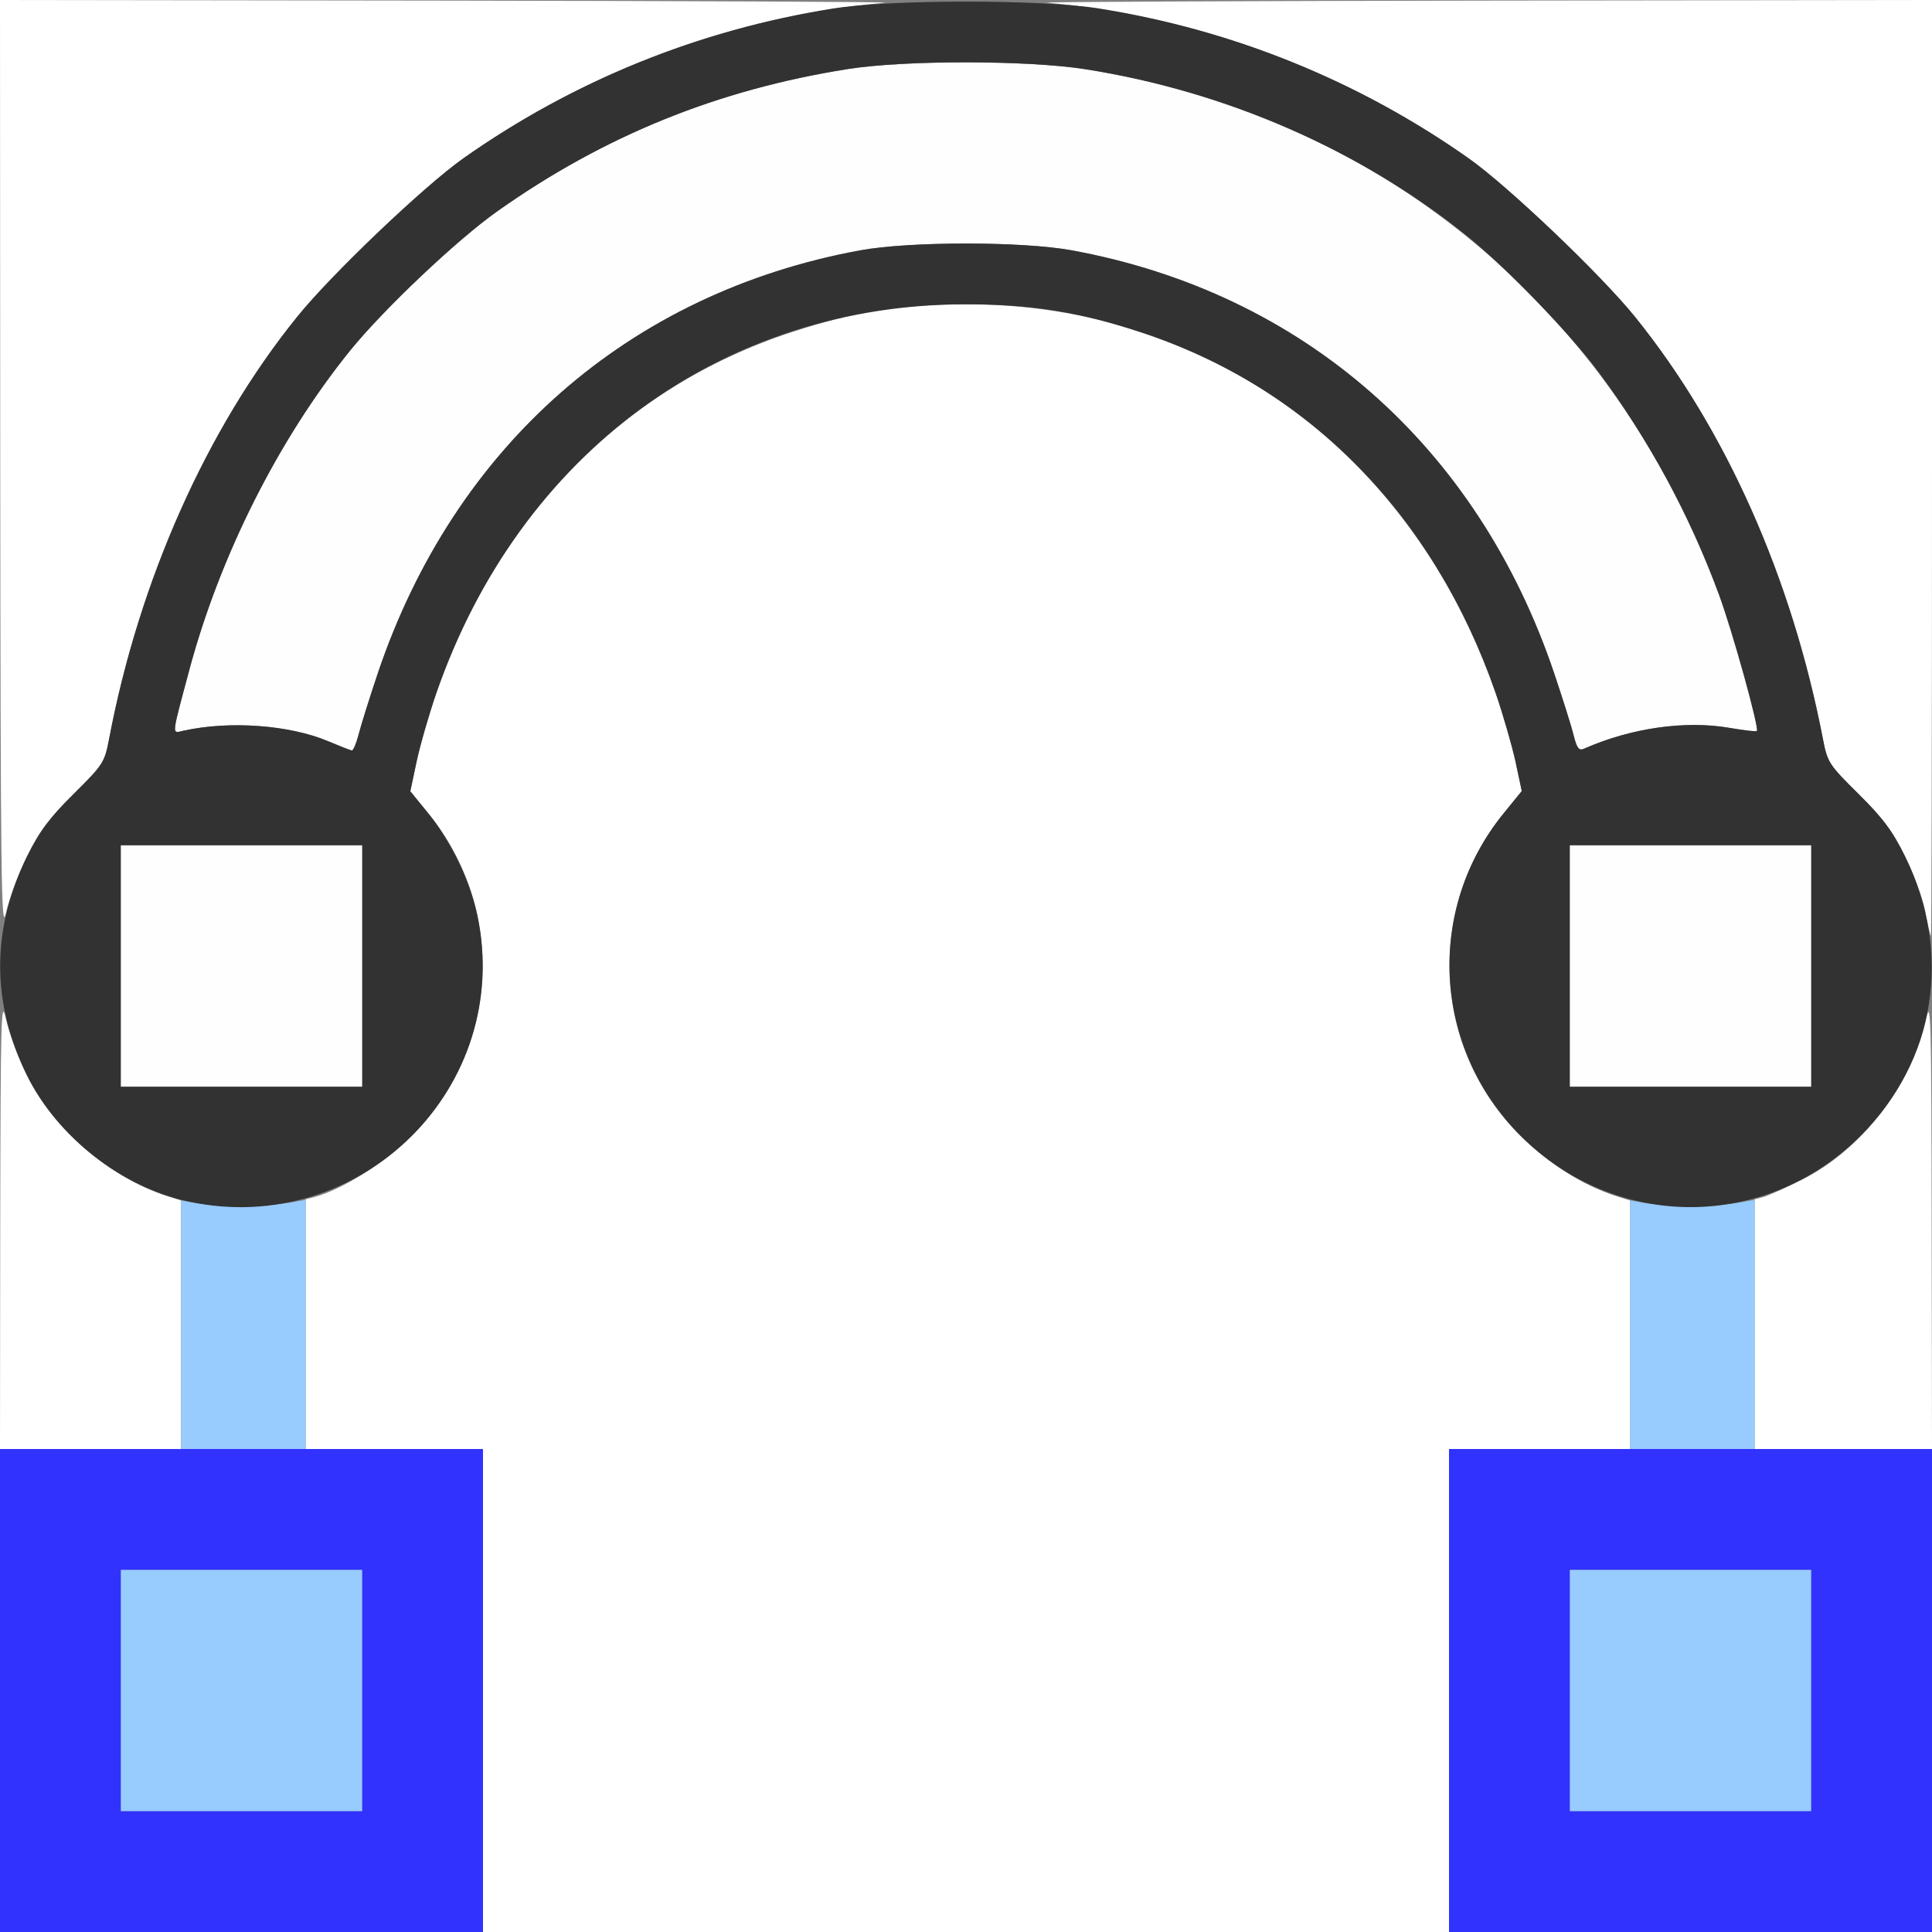 <?xml version="1.0" encoding="UTF-8" standalone="no"?>
<!-- Created with Inkscape (http://www.inkscape.org/) -->

<svg
   xmlns:dc="http://purl.org/dc/elements/1.1/"
   xmlns:cc="http://creativecommons.org/ns#"
   xmlns:rdf="http://www.w3.org/1999/02/22-rdf-syntax-ns#"
   xmlns:svg="http://www.w3.org/2000/svg"
   xmlns="http://www.w3.org/2000/svg"
   xmlns:sodipodi="http://sodipodi.sourceforge.net/DTD/sodipodi-0.dtd"
   xmlns:inkscape="http://www.inkscape.org/namespaces/inkscape"
   version="1.1"
   id="svg2"
   width="16"
   height="16"
   viewBox="0 0 16 16"
   sodipodi:docname="CURVE_ARC.svg"
   inkscape:version="0.92.4 (5da689c313, 2019-01-14)">
  <rect x="0" y="0" width="16" height="16" fill="#808080" stroke="none"/>
  <defs
     id="defs6" />
  <sodipodi:namedview
     pagecolor="#ffffff"
     bordercolor="#666666"
     borderopacity="1"
     objecttolerance="10"
     gridtolerance="10"
     guidetolerance="10"
     inkscape:pageopacity="0"
     inkscape:pageshadow="2"
     inkscape:window-width="923"
     inkscape:window-height="629"
     id="namedview4"
     showgrid="false"
     inkscape:zoom="14.75"
     inkscape:cx="8"
     inkscape:cy="8"
     inkscape:window-x="0"
     inkscape:window-y="0"
     inkscape:window-maximized="0"
     inkscape:current-layer="svg2" />
  <g
     id="CURVE_ARC">
    <path
       style="fill:#ffffff;stroke-width:0.031"
       d="M 4,14 V 12 H 3.266 2.531 V 10.966 9.932 l 0.07,-0.018 C 2.831,9.853 3.184,9.632 3.409,9.407 4.136,8.68 4.196,7.533 3.548,6.737 L 3.398,6.553 3.451,6.304 C 3.481,6.167 3.554,5.913 3.614,5.739 4.128,4.259 5.165,3.206 6.562,2.749 7.075,2.581 7.459,2.52 8,2.52 c 2.017,0 3.696,1.232 4.386,3.218 0.06,0.174 0.134,0.429 0.163,0.565 l 0.053,0.249 -0.15,0.184 C 11.804,7.533 11.864,8.683 12.591,9.406 c 0.234,0.232 0.518,0.411 0.792,0.499 L 13.5,9.942 V 10.971 12 H 12.75 12 v 2 2 H 8 4 Z M 0.002,10.117 C 0.005,8.426 0.009,8.255 0.049,8.438 0.073,8.549 0.151,8.76 0.223,8.905 0.444,9.353 0.908,9.753 1.383,9.905 L 1.5,9.942 V 10.971 12 H 0.75 0 Z M 14.531,10.966 V 9.932 l 0.07,-0.018 c 0.039,-0.01 0.183,-0.075 0.32,-0.143 0.497,-0.249 0.913,-0.787 1.03,-1.332 0.039,-0.182 0.044,-0.012 0.046,1.68 L 16,12 H 15.266 14.531 Z M 0.002,3.883 0,0 3.727,0.005 C 5.776,0.008 7.397,0.016 7.328,0.022 6.089,0.132 4.872,0.582 3.836,1.312 3.51,1.543 2.743,2.273 2.46,2.625 1.711,3.552 1.152,4.808 0.903,6.122 0.866,6.315 0.854,6.333 0.61,6.575 0.408,6.775 0.327,6.884 0.223,7.094 0.151,7.24 0.073,7.451 0.049,7.562 0.01,7.741 0.005,7.286 0.002,3.883 Z M 15.946,7.555 C 15.926,7.447 15.85,7.24 15.777,7.094 15.674,6.884 15.592,6.775 15.39,6.575 15.146,6.334 15.134,6.314 15.097,6.122 14.839,4.784 14.291,3.555 13.54,2.625 13.257,2.273 12.49,1.543 12.164,1.312 11.129,0.583 9.909,0.132 8.672,0.022 8.603,0.016 10.224,0.008 12.273,0.005 L 16,0 v 3.875 c 0,2.131 -0.004,3.875 -0.009,3.875 -0.005,0 -0.025,-0.088 -0.046,-0.195 z"
       id="path827"
       inkscape:connector-curvature="0" />
    <path
       style="fill:#fefefe;stroke-width:0.031"
       d="M 1,8 V 7 H 2 3 V 8 9 H 2 1 Z M 13,8 V 7 h 1 1 V 8 9 H 14 13 Z M 2.719,6.139 C 2.4,6.004 1.903,5.967 1.522,6.051 1.421,6.073 1.417,6.113 1.567,5.551 1.821,4.602 2.306,3.638 2.899,2.904 3.173,2.565 3.783,1.987 4.118,1.75 5.003,1.124 5.942,0.743 7.02,0.572 7.49,0.497 8.51,0.498 8.987,0.573 11.435,0.958 13.36,2.553 14.235,4.922 c 0.112,0.304 0.336,1.111 0.314,1.133 -0.006,0.006 -0.107,-0.006 -0.224,-0.026 -0.368,-0.064 -0.818,1.3e-6 -1.207,0.172 -0.043,0.019 -0.059,-0.002 -0.087,-0.112 C 13.013,6.014 12.941,5.784 12.871,5.578 12.237,3.693 10.79,2.424 8.875,2.073 c -0.411,-0.075 -1.339,-0.075 -1.75,0 C 5.21,2.424 3.763,3.693 3.128,5.578 3.059,5.784 2.987,6.013 2.969,6.086 2.95,6.159 2.925,6.217 2.913,6.215 2.901,6.213 2.813,6.179 2.719,6.139 Z"
       id="path825"
       inkscape:connector-curvature="0" />
    <path
       style="fill:#98cbfe;stroke-width:0.031"
       d="m 1,14 v -1 h 1 1 v 1 1 H 2 1 Z m 12,0 v -1 h 1 1 v 1 1 H 14 13 Z M 1.5,10.971 V 9.941 l 0.117,0.021 c 0.157,0.029 0.616,0.027 0.781,-0.002 L 2.531,9.937 V 10.968 12 H 2.016 1.5 Z m 12,0 V 9.941 l 0.117,0.021 c 0.157,0.029 0.616,0.027 0.781,-0.002 L 14.531,9.937 V 10.968 12 H 14.016 13.5 Z"
       id="path823"
       inkscape:connector-curvature="0" />
    <path
       style="fill:#3232fe;stroke-width:0.031"
       d="m 0,14 v -2 h 2 2 v 2 2 H 2 0 Z m 3,0 V 13 H 2 1 v 1 1 h 1 1 z m 9,0 v -2 h 2 2 v 2 2 h -2 -2 z m 3,0 v -1 h -1 -1 v 1 1 h 1 1 z"
       id="path821"
       inkscape:connector-curvature="0" />
    <path
       style="fill:#323232;stroke-width:0.031"
       d="M 1.562,9.951 C 1.008,9.832 0.475,9.416 0.223,8.905 -0.073,8.306 -0.072,7.694 0.223,7.094 0.327,6.884 0.408,6.775 0.61,6.575 0.854,6.333 0.866,6.315 0.903,6.122 1.152,4.808 1.711,3.552 2.46,2.625 2.743,2.273 3.51,1.543 3.836,1.312 4.75,0.668 5.781,0.25 6.895,0.071 c 0.479,-0.077 1.732,-0.077 2.211,0 C 10.216,0.249 11.253,0.67 12.164,1.312 c 0.326,0.23 1.093,0.961 1.377,1.312 0.751,0.93 1.298,2.159 1.556,3.497 0.037,0.192 0.049,0.211 0.294,0.453 0.202,0.2 0.283,0.308 0.386,0.518 0.395,0.802 0.253,1.693 -0.368,2.314 -0.788,0.788 -2.029,0.788 -2.816,0 -0.728,-0.728 -0.788,-1.875 -0.14,-2.671 l 0.15,-0.184 -0.053,-0.249 C 12.519,6.167 12.446,5.913 12.386,5.739 11.872,4.259 10.835,3.206 9.438,2.749 8.925,2.581 8.541,2.52 8,2.52 c -2.017,0 -3.696,1.232 -4.386,3.218 -0.06,0.174 -0.134,0.429 -0.163,0.565 L 3.398,6.553 3.548,6.737 C 3.735,6.967 3.893,7.295 3.953,7.579 4.254,9 2.987,10.257 1.562,9.951 Z M 3,8 V 7 H 2 1 V 8 9 H 2 3 Z M 15,8 V 7 h -1 -1 v 1 1 h 1 1 z M 2.969,6.086 C 2.987,6.013 3.059,5.784 3.128,5.578 3.763,3.693 5.21,2.424 7.125,2.073 c 0.411,-0.075 1.339,-0.075 1.75,0 1.915,0.351 3.362,1.62 3.997,3.505 0.069,0.206 0.142,0.436 0.16,0.51 0.028,0.11 0.044,0.131 0.087,0.112 0.389,-0.172 0.839,-0.236 1.207,-0.172 0.117,0.02 0.218,0.032 0.224,0.026 C 14.571,6.033 14.348,5.226 14.235,4.922 13.995,4.271 13.655,3.642 13.243,3.087 13.01,2.772 12.475,2.218 12.156,1.96 11.273,1.246 10.155,0.757 8.987,0.573 8.51,0.498 7.49,0.497 7.02,0.572 5.942,0.743 5.003,1.124 4.118,1.75 3.783,1.987 3.173,2.565 2.899,2.904 2.306,3.638 1.821,4.602 1.567,5.551 c -0.15,0.562 -0.147,0.522 -0.045,0.5 0.381,-0.084 0.878,-0.047 1.197,0.088 0.095,0.04 0.182,0.074 0.194,0.076 0.012,0.002 0.037,-0.056 0.056,-0.129 z"
       id="path819"
       inkscape:connector-curvature="0" />
  </g>
</svg>
